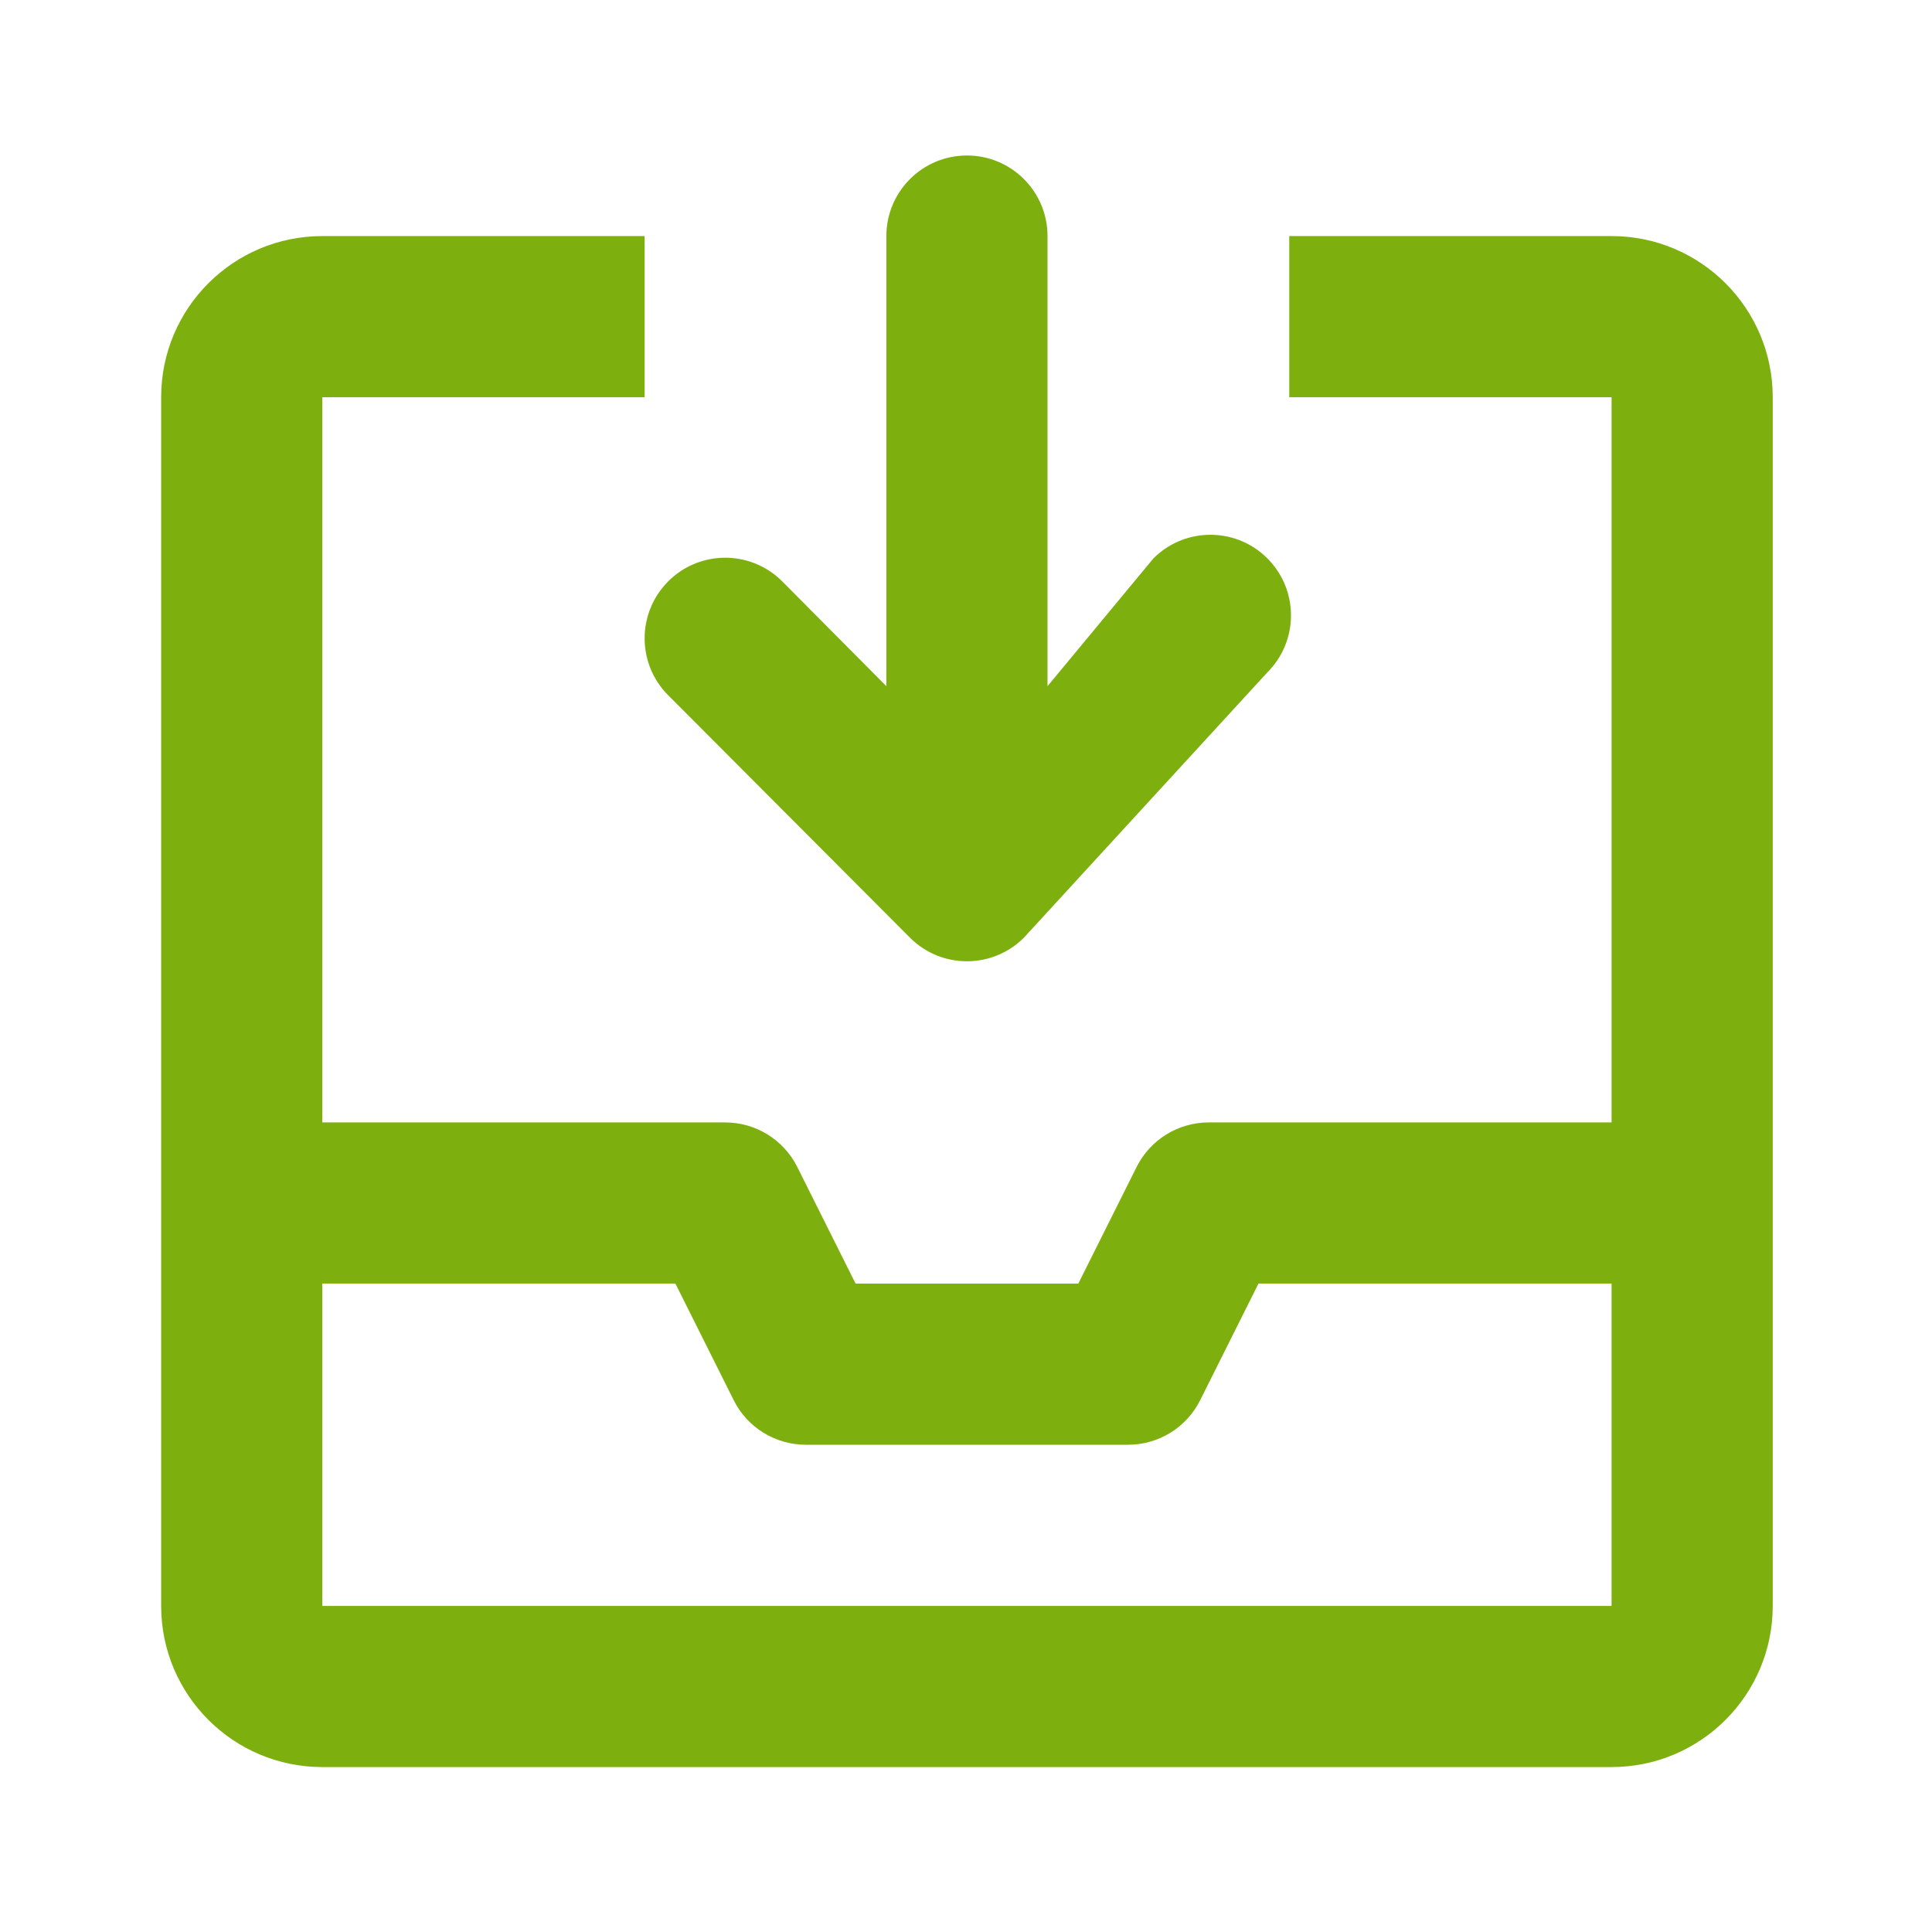 <!-- Generated by IcoMoon.io -->
<svg version="1.1" xmlns="http://www.w3.org/2000/svg" width="720" height="720" viewBox="0 0 720 720">
<title>request</title>
<path fill="#7db00e" d="M360.352 57.947c-16.585 0-30.030 13.445-30.030 30.030v167.738l-38.826-39.071c-6.844-6.844-16.168-9.693-25.079-8.55-6.358 0.816-12.505 3.666-17.389 8.55-4.273 4.273-6.988 9.512-8.148 15.015-0.449 2.129-0.664 4.298-0.647 6.465 0.062 7.604 2.993 15.187 8.794 20.988l90.089 90.333c5.903 5.907 13.657 8.838 21.396 8.795 7.631-0.042 15.249-2.973 21.071-8.795l90.737-98.883c5.387-5.387 8.298-12.311 8.736-19.36 0.168-2.706-0.027-5.431-0.589-8.094-1.159-5.502-3.874-10.742-8.146-15.015-6.169-6.169-14.354-9.092-22.432-8.771-7.282 0.288-14.477 3.213-20.036 8.771l-39.473 47.62v-167.738c0-16.585-13.444-30.030-30.030-30.030zM60.058 148.035c0-33.169 26.889-60.058 60.058-60.058h120.118v60.058h-120.118v270.264h150.147c11.374 0 21.772 6.427 26.859 16.6l21.728 43.458h83.001l21.729-43.458c5.087-10.174 15.484-16.6 26.858-16.6h150.147v-270.264h-120.118v-60.058h120.118c33.171 0 60.058 26.889 60.058 60.058v450.44c0 33.171-26.888 60.058-60.058 60.058h-480.469c-33.169 0-60.058-26.888-60.058-60.058v-450.44zM600.586 478.358h-131.588l-21.729 43.458c-5.087 10.174-15.484 16.6-26.858 16.6h-120.118c-11.374 0-21.772-6.427-26.859-16.6l-21.729-43.458h-131.588v120.118h480.469v-120.118z"></path>
</svg>
